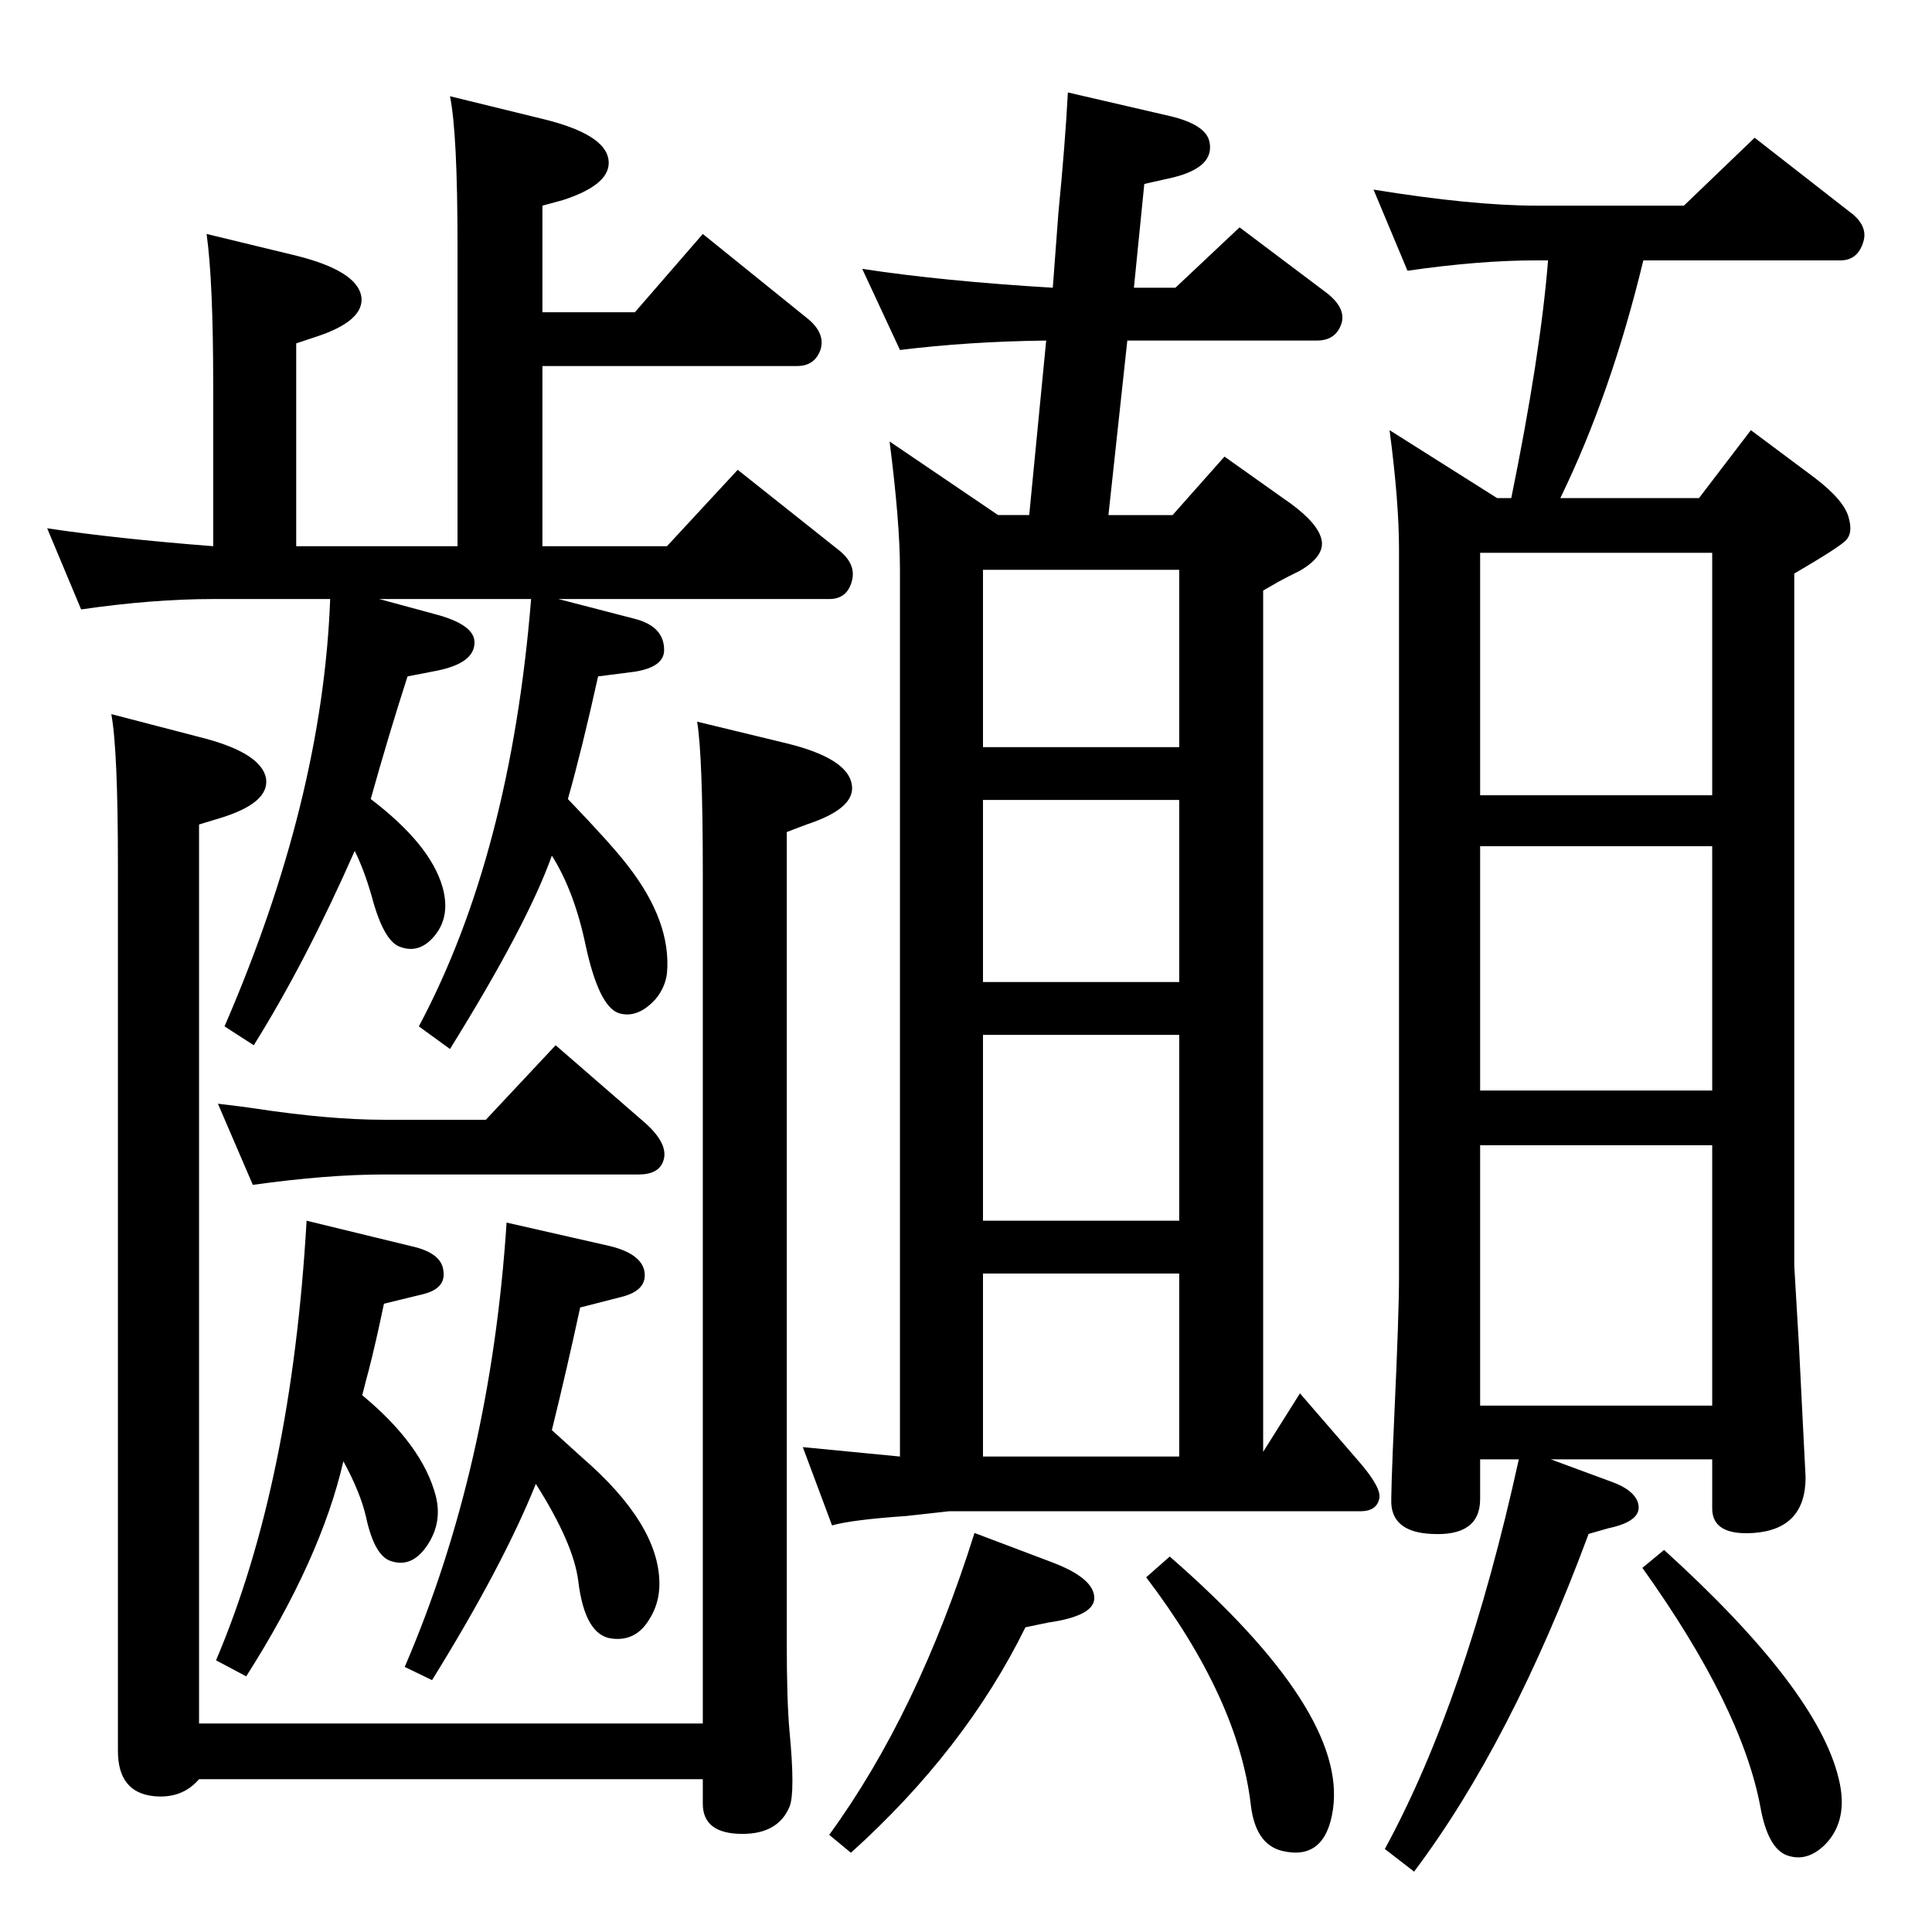 <?xml version="1.0" standalone="no"?>
<!DOCTYPE svg PUBLIC "-//W3C//DTD SVG 1.1//EN" "http://www.w3.org/Graphics/SVG/1.1/DTD/svg11.dtd" >
<svg xmlns="http://www.w3.org/2000/svg" xmlns:xlink="http://www.w3.org/1999/xlink" version="1.1" viewBox="0 0 2048 2048">
  <g transform="matrix(1 0 0 -1 0 2048)">
   <path fill="currentColor"
d="M1091 1502l18 185q-82 -1 -155 -10l-40 86q85 -13 202 -20q4 53 6 80q7 71 10 127l108 -25q38 -9 42 -27q6 -27 -38 -38l-31 -7l-11 -110h44l68 64l93 -70q20 -16 15 -32q-6 -18 -26 -18h-201l-20 -185h68l55 62l62 -44q34 -23 40 -41q7 -19 -22 -36l-12 -6
q-10 -5 -27 -15v-913l39 62l64 -74q23 -27 20 -38q-3 -13 -20 -13h-436l-45 -5q-58 -4 -79 -10l-31 83l103 -10v940q0 50 -11 136l115 -78h33zM1042 504h208v194h-208v-194zM1042 754h208v197h-208v-197zM1042 1007h208v193h-208v-193zM1042 1256h208v188h-208v-188z
M585 1141q-26 -73 -108 -205l-33 24q97 182 119 453h-161l59 -16q42 -11 42 -30q0 -22 -40 -30l-31 -6q-20 -62 -39 -130q63 -48 76 -93q10 -35 -13 -57q-14 -13 -31 -7q-18 5 -31 54q-8 28 -18 48q-52 -118 -107 -206l-31 20q104 240 112 453h-124q-64 0 -140 -11l-36 86
q73 -11 176 -19v171q0 110 -7 160l95 -23q64 -16 69 -43q4 -26 -48 -43l-21 -7v-215h171v318q0 120 -8 159l98 -24q66 -16 70 -43q4 -26 -48 -43l-22 -6v-113h98l72 83l109 -88q21 -16 16 -34q-6 -18 -25 -18h-270v-191h132l75 81l107 -85q19 -15 14 -33q-5 -19 -24 -19
h-287l81 -21q31 -8 31 -33q0 -18 -31 -23l-39 -5q-17 -77 -32 -130q47 -49 63 -70q47 -60 42 -115q-2 -15 -12 -27q-19 -21 -39 -15q-21 7 -35 71q-12 58 -36 96zM364 499q-24 -104 -103 -228l-32 17q80 188 96 466l111 -27q32 -7 34 -26q3 -19 -22 -25l-41 -10
q-9 -43 -16 -70q-3 -11 -7 -27q64 -53 78 -107q7 -28 -9 -52t-38 -17q-18 5 -27 47q-6 26 -24 59zM568 475q-35 -87 -110 -208l-29 14q91 211 108 471l110 -25q32 -8 36 -26q4 -21 -25 -28l-43 -11q-14 -65 -30 -130q21 -19 32 -29q82 -71 82 -134q0 -21 -11 -38
q-14 -23 -39 -20q-29 3 -36 61q-5 40 -45 103zM1087 323q-64 -130 -185 -239l-23 19q94 129 154 320l82 -31q45 -17 45 -38q0 -19 -49 -26zM1240 398q188 -164 173 -268q-8 -55 -54 -44q-28 7 -33 48q-13 113 -111 242zM1492 1761l-36 86q105 -17 173 -17h156l75 72l100 -78
q21 -15 15 -33q-6 -19 -24 -19h-209q-34 -141 -88 -252h147l55 72l67 -50q33 -25 37 -44q4 -15 -3 -22.5t-55 -35.5v-734l5 -85l4 -80l3 -59q0 -55 -55 -59q-44 -3 -44 26v52h-171l65 -24q22 -8 27 -21q7 -20 -31 -28l-21 -6q-82 -221 -185 -358l-31 24q86 158 142 413h-41
v-42q0 -40 -52 -37q-39 2 -42 30q-1 6 3 95q5 108 5 147v772q0 50 -10 126l114 -72h15q31 152 39 252h-12q-61 0 -137 -11zM1569 558h246v276h-246v-276zM1569 892h246v259h-246v-259zM1569 1205h246v257h-246v-257zM1764 405q162 -147 185 -242q11 -44 -14 -70
q-19 -19 -40 -12t-29 52q-20 106 -125 253zM118 1291l100 -26q59 -16 64 -42q4 -26 -48 -42l-23 -7v-953h534v902q0 123 -6 160l95 -23q65 -16 69 -44q4 -25 -48 -42l-21 -8v-859q0 -63 3 -95q6 -64 0 -79q-12 -29 -50 -29q-42 0 -42 32v26h-534q-18 -21 -48 -18
q-38 4 -38 48v939q0 122 -7 160zM268 792l-37 86q26 -3 39 -5q79 -12 137 -12h108l74 79l91 -79q30 -25 23 -44q-5 -14 -26 -14h-270q-60 0 -139 -11z" />
  </g>

</svg>
